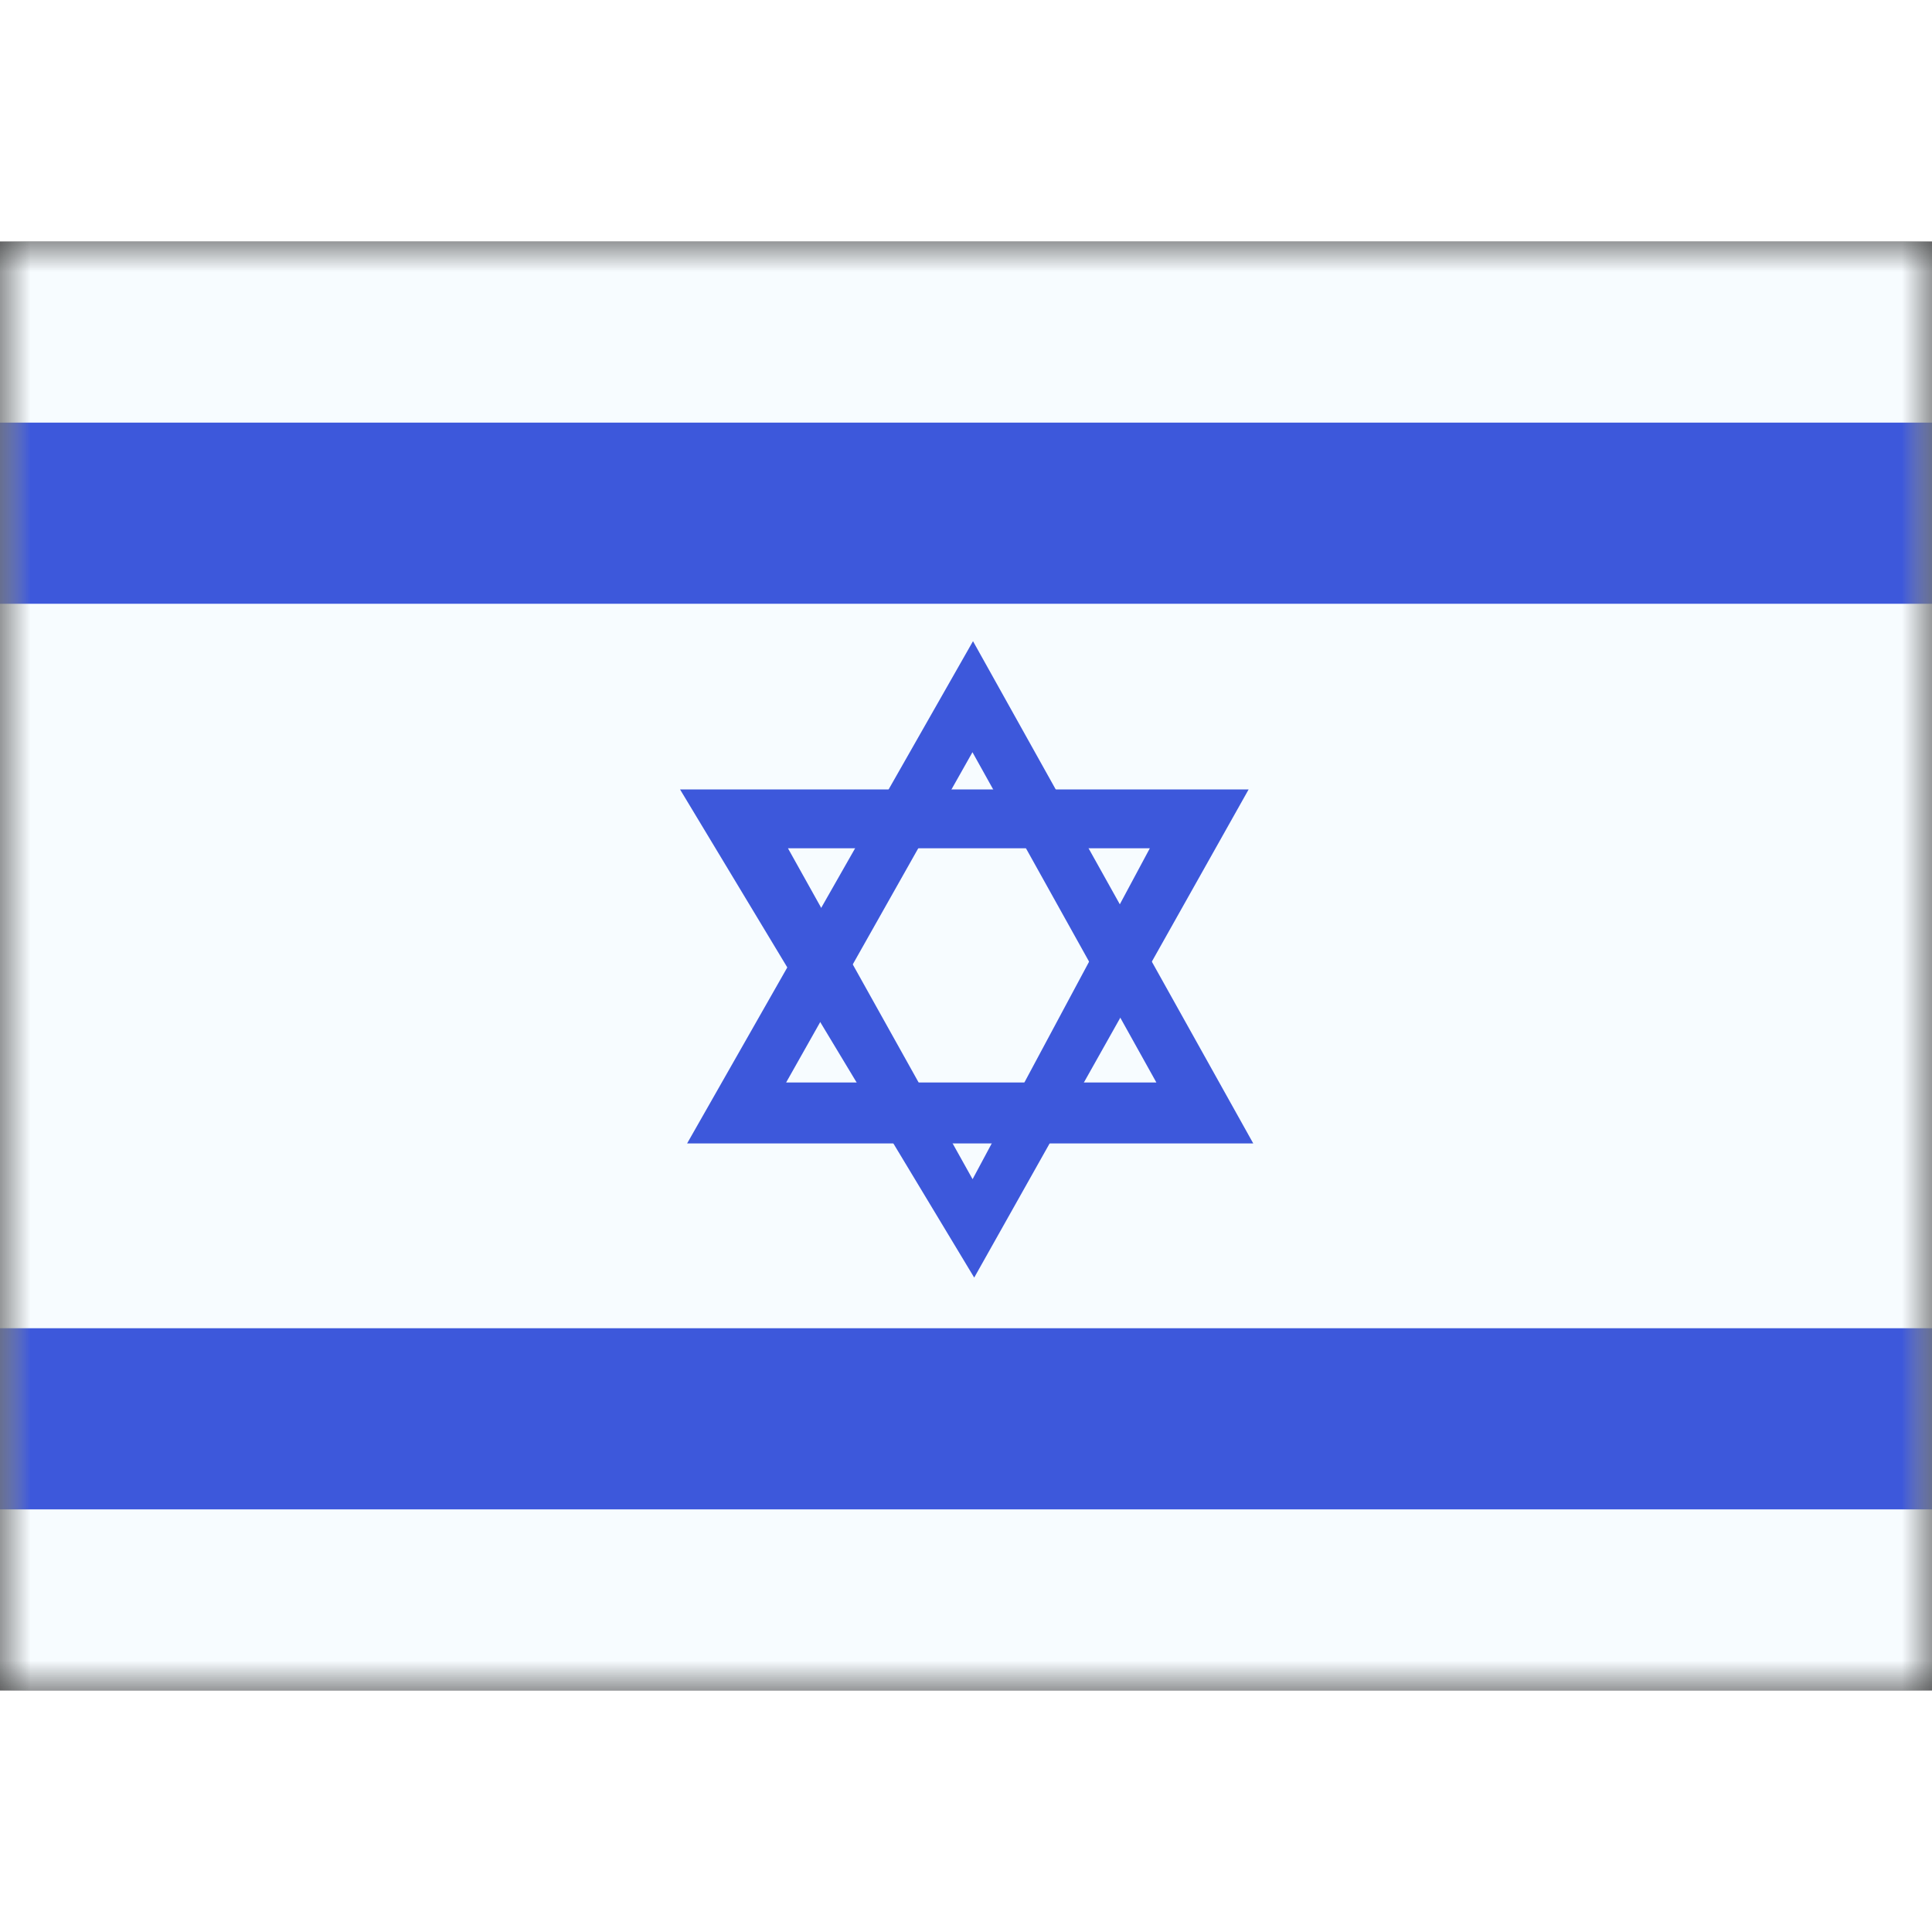 <svg fill="none" xmlns="http://www.w3.org/2000/svg" viewBox="0 0 32 24" height="1em" width="1em">
  <rect x="0" y="0" width="32" height="24" fill="#333333" stroke="none"/>
  <mask id="a" maskUnits="userSpaceOnUse" x="0" y="0" width="32" height="24">
    <path fill="#fff" d="M0 0h32v24H0z"/>
  </mask>
  <g mask="url(#a)">
    <path fill-rule="evenodd" clip-rule="evenodd" d="M0 0v24h32V0H0z" fill="#F7FCFF"/>
    <mask id="b" maskUnits="userSpaceOnUse" x="0" y="0" width="32" height="24">
      <path fill-rule="evenodd" clip-rule="evenodd" d="M0 0v24h32V0H0z" fill="#fff"/>
    </mask>
    <g mask="url(#b)" fill-rule="evenodd" clip-rule="evenodd" fill="#3D58DB">
      <path d="M0 3v3h32V3H0zm0 15v3h32v-3H0zm11.381-3.061h9.377L16.116 6.62l-4.736 8.32zm7.772-1.01h-6.132l3.086-5.47 3.046 5.47z"/>
      <path d="M11.264 9.076h9.417l-4.545 8.085-4.872-8.085zm7.781.974h-5.994l3.058 5.481 2.936-5.481z"/>
    </g>
  </g>
</svg>
